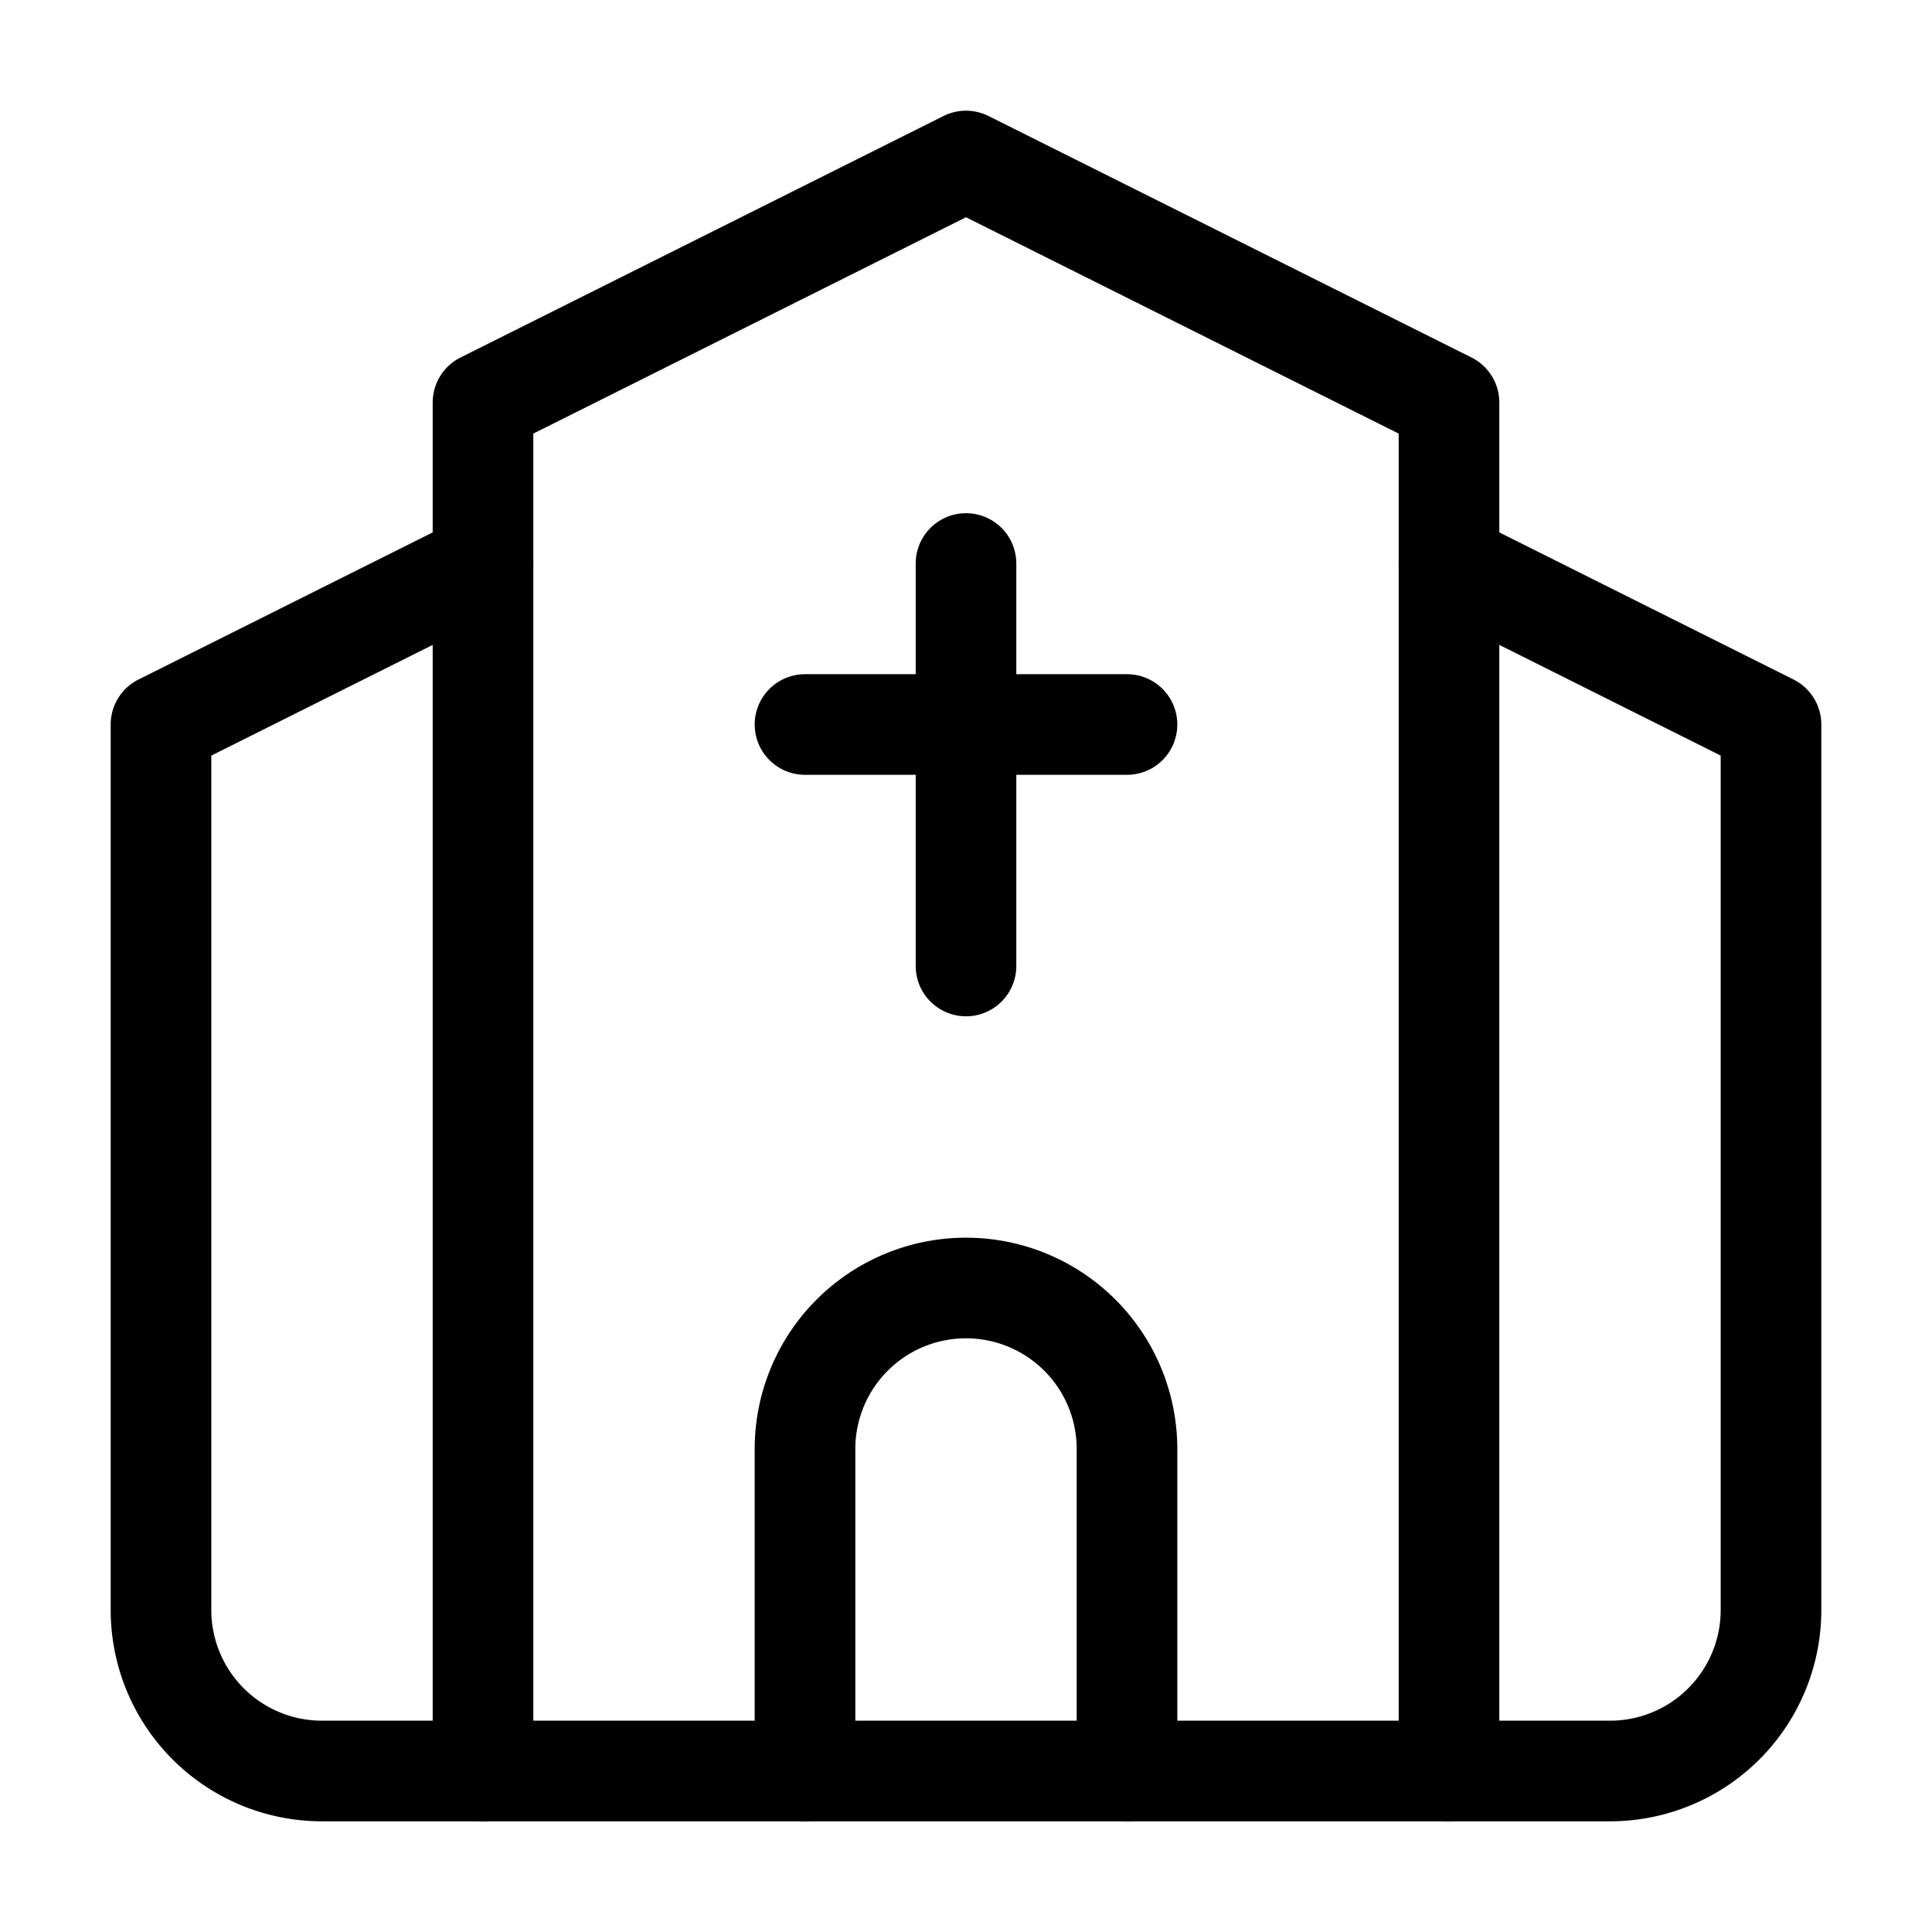 <svg xmlns="http://www.w3.org/2000/svg" width="24" height="24" viewBox="0 0 24 24" fill="none" stroke="#000000" stroke-width="1.25" stroke-linecap="round" stroke-linejoin="round" class="lucide lucide-church"><path d="m18 7 4 2v11a2 2 0 0 1-2 2H4a2 2 0 0 1-2-2V9l4-2"/><path d="M14 22v-4a2 2 0 0 0-2-2a2 2 0 0 0-2 2v4"/><path d="M18 22V5l-6-3-6 3v17"/><path d="M12 7v5"/><path d="M10 9h4"/></svg>